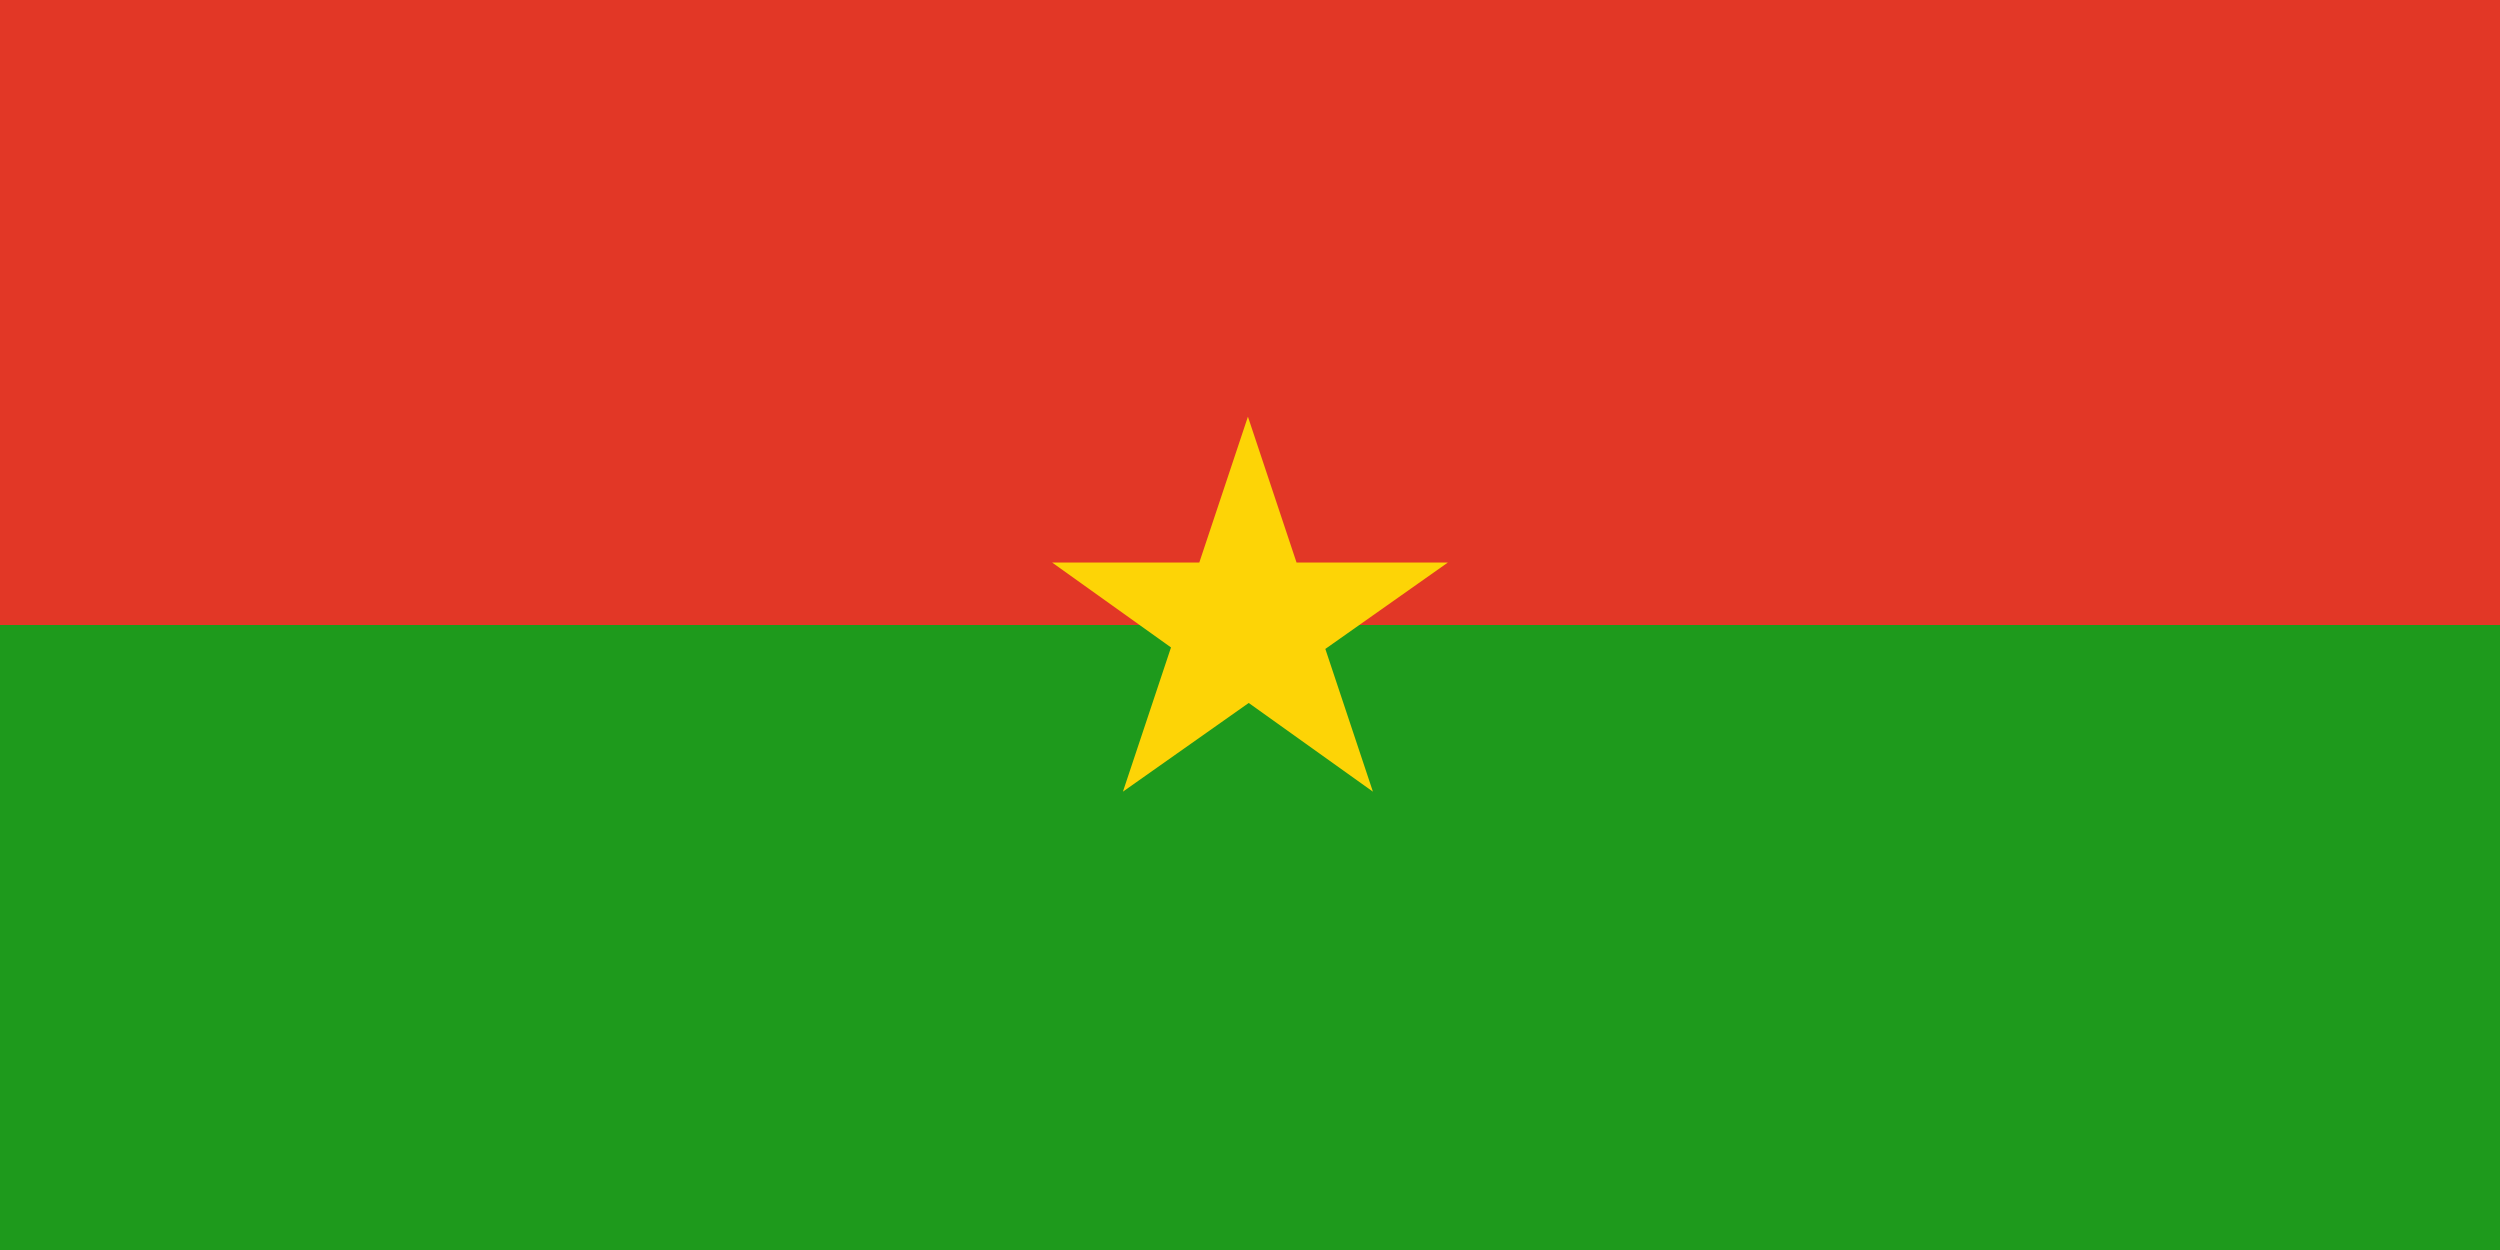 <svg width="240" height="120" viewBox="0 0 240 120" fill="none" xmlns="http://www.w3.org/2000/svg">
<path d="M0 0H240V120H0" fill="#E23726"/>
<path d="M0 60H240V120H0" fill="#1E9A1C"/>
<path d="M107.8 76L119.8 40L131.8 76L101 54H139" fill="#FDD406"/>
</svg>

